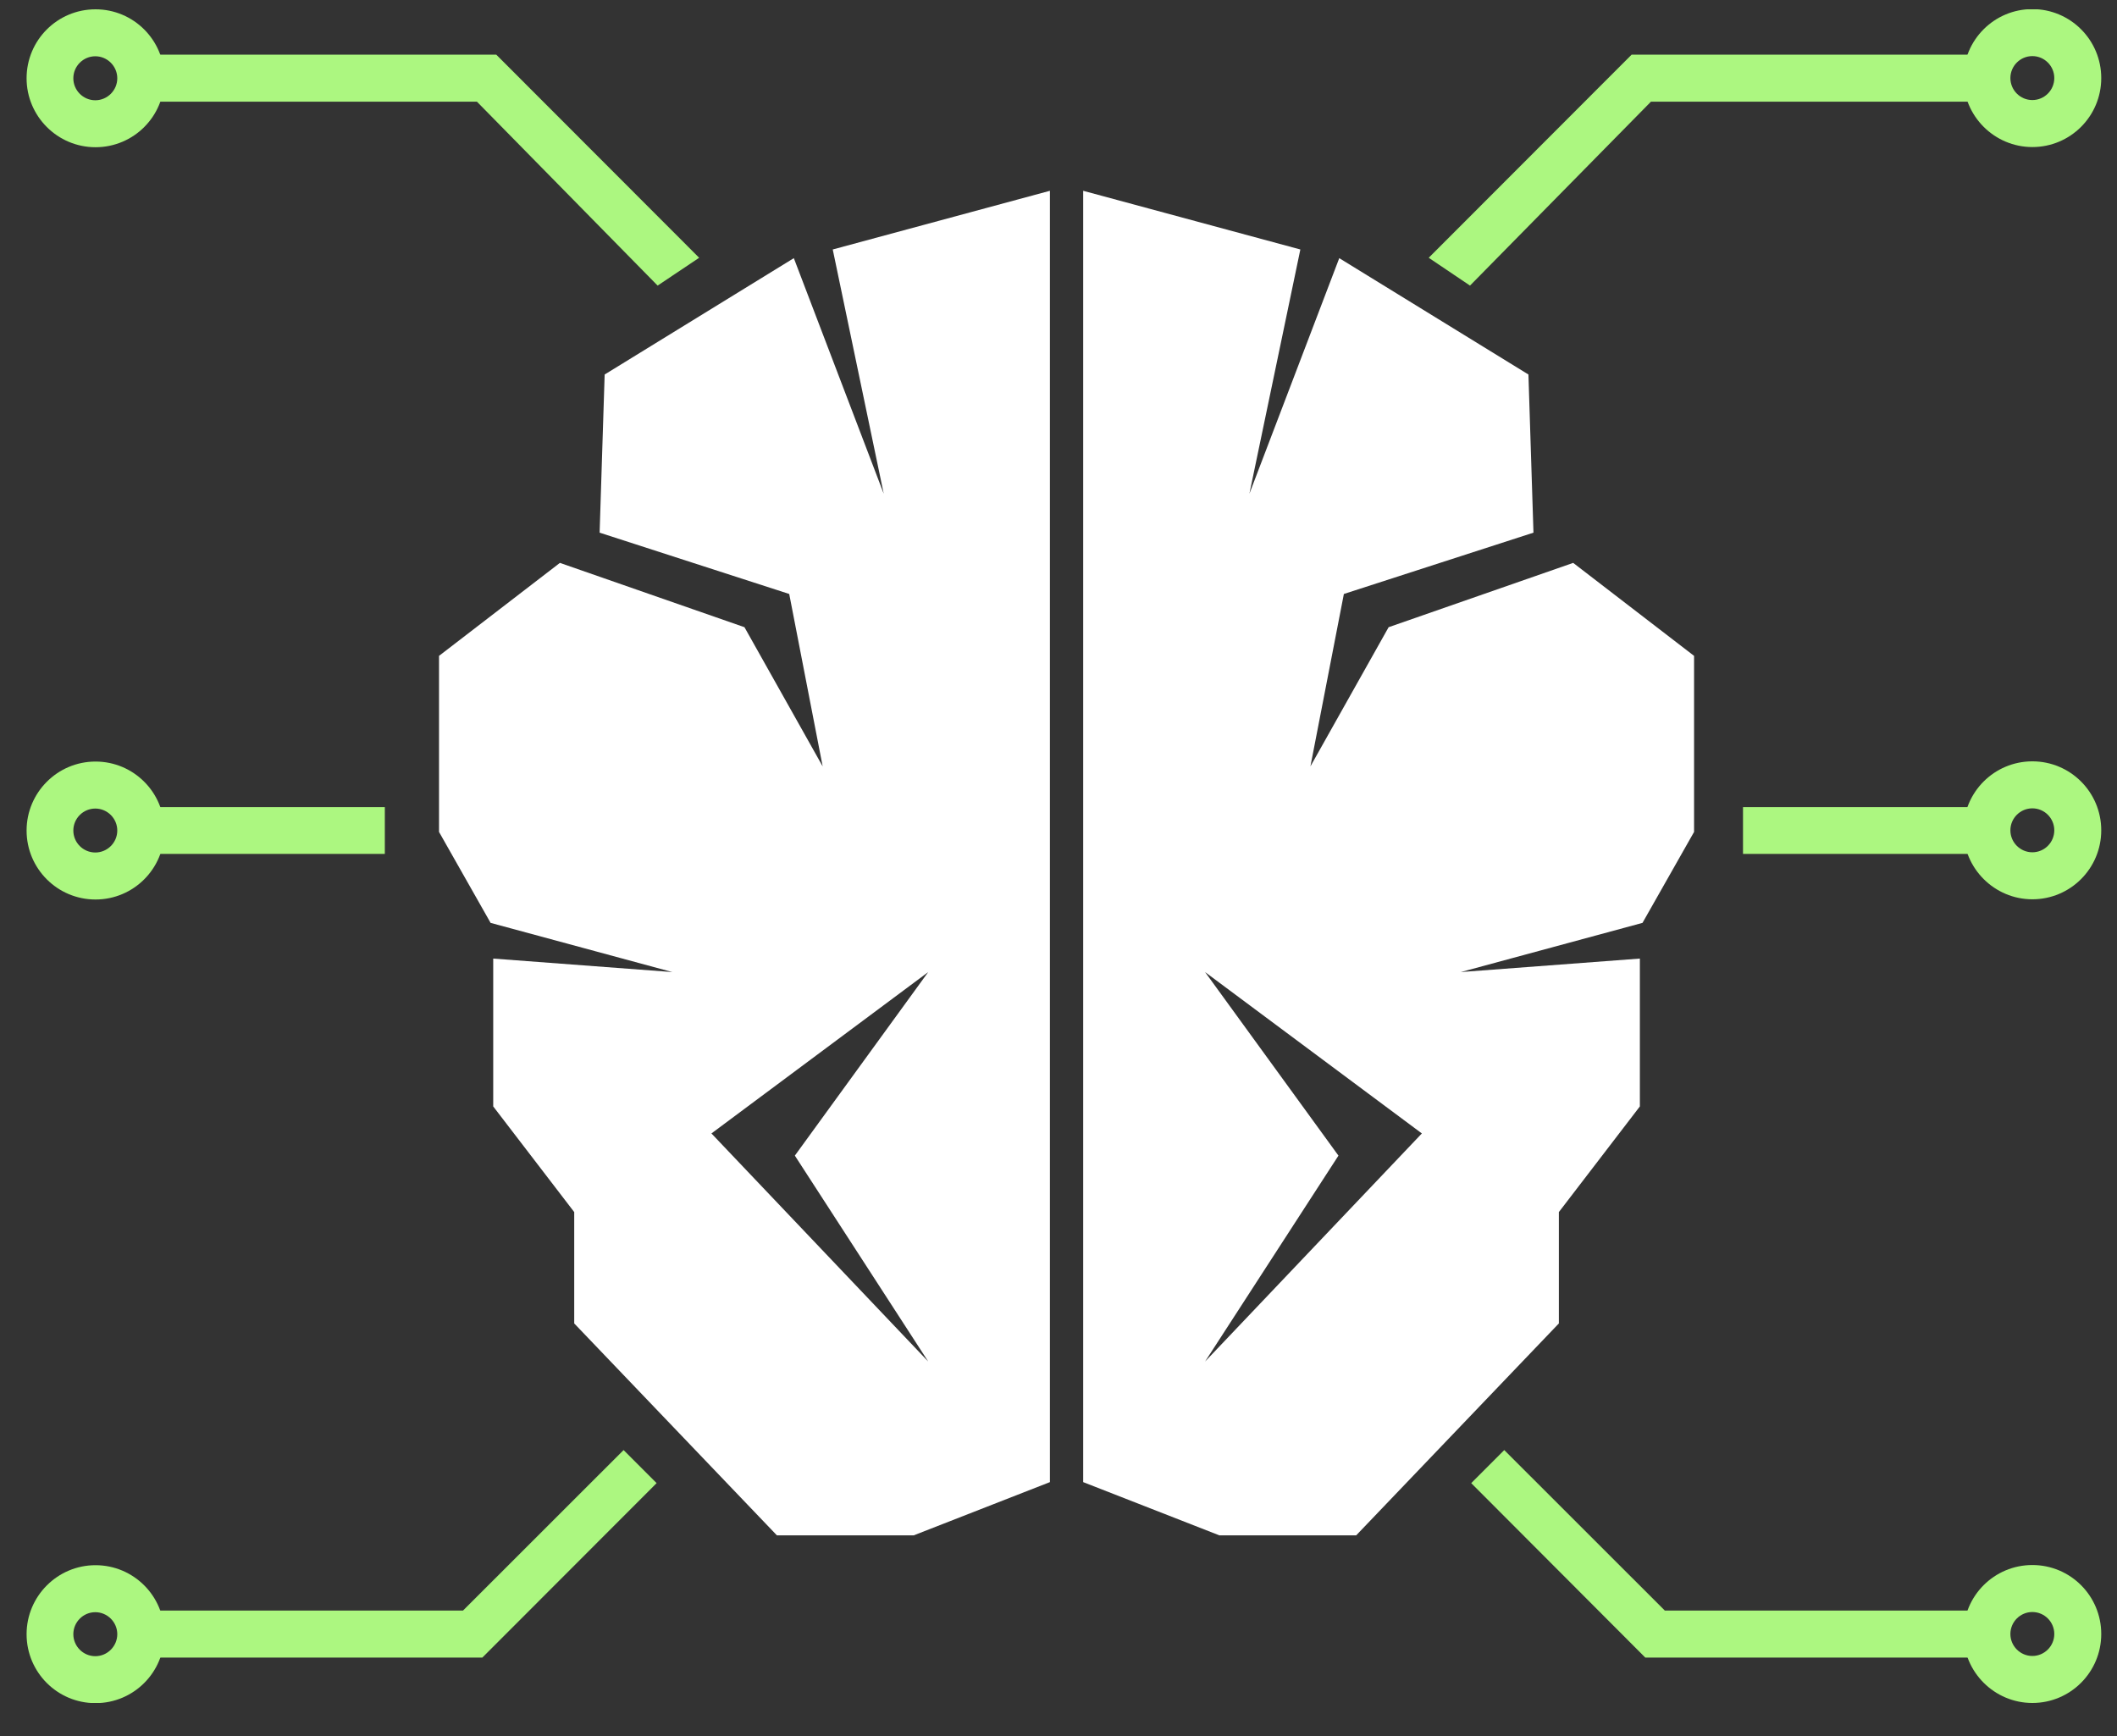 <svg width="50" height="41" viewBox="0 0 50 41" fill="none" xmlns="http://www.w3.org/2000/svg">
<rect x="0" y="0" width="50" height="41" fill="#333333" stroke="none"/>
<g clip-path="url(#clip0_2_7336)">
<path d="M34.5 22.958L38.793 21.796L40.011 19.648V15.49L37.156 13.294L32.797 14.813L30.95 18.1L31.74 14.028L36.218 12.58L36.099 8.845L31.631 6.097L29.509 11.66L30.712 5.892L25.583 4.506V35.004L28.799 36.261H32.031L36.818 31.256V28.626L38.731 26.131V22.639L34.496 22.958H34.5ZM28.462 32.156L31.612 27.293L28.462 22.958L33.582 26.769L28.462 32.156Z" fill="white"/>
<path d="M11.649 22.639V26.131L13.562 28.626V31.256L18.349 36.261H21.581L24.797 35.004V4.506L19.668 5.892L20.872 11.66L18.749 6.097L14.281 8.845L14.162 12.58L18.64 14.028L19.43 18.1L17.583 14.813L13.224 13.294L10.369 15.49V19.648L11.587 21.796L15.88 22.958L11.645 22.639H11.649ZM16.803 26.769L21.923 22.958L18.773 27.293L21.923 32.156L16.803 26.769Z" fill="white"/>
<path d="M34.719 6.745L33.744 6.088L38.536 1.291H46.678V2.401H38.993L34.719 6.745Z" fill="#ACF780"/>
<path d="M46.678 19.062H41.167V20.167H46.678V19.062Z" fill="#ACF780"/>
<path d="M46.678 39.148H38.859L34.748 35.028L35.528 34.247L39.321 38.038H46.678V39.148Z" fill="#ACF780"/>
<path d="M48.001 3.473C47.106 3.473 46.373 2.744 46.373 1.844C46.373 0.944 47.101 0.215 48.001 0.215C48.9 0.215 49.628 0.944 49.628 1.844C49.628 2.744 48.9 3.473 48.001 3.473ZM48.001 1.325C47.715 1.325 47.482 1.558 47.482 1.844C47.482 2.13 47.715 2.363 48.001 2.363C48.286 2.363 48.519 2.13 48.519 1.844C48.519 1.558 48.286 1.325 48.001 1.325Z" fill="#ACF780"/>
<path d="M48.001 21.239C47.106 21.239 46.373 20.51 46.373 19.61C46.373 18.71 47.101 17.981 48.001 17.981C48.9 17.981 49.628 18.71 49.628 19.61C49.628 20.51 48.9 21.239 48.001 21.239ZM48.001 19.091C47.715 19.091 47.482 19.324 47.482 19.61C47.482 19.896 47.715 20.129 48.001 20.129C48.286 20.129 48.519 19.896 48.519 19.61C48.519 19.324 48.286 19.091 48.001 19.091Z" fill="#ACF780"/>
<path d="M48.001 40.22C47.106 40.22 46.373 39.491 46.373 38.591C46.373 37.69 47.101 36.962 48.001 36.962C48.9 36.962 49.628 37.69 49.628 38.591C49.628 39.491 48.9 40.22 48.001 40.22ZM48.001 38.072C47.715 38.072 47.482 38.305 47.482 38.591C47.482 38.876 47.715 39.11 48.001 39.11C48.286 39.11 48.519 38.876 48.519 38.591C48.519 38.305 48.286 38.072 48.001 38.072Z" fill="#ACF780"/>
<path d="M15.532 6.745L16.513 6.088L11.721 1.291H3.579V2.401H11.264L15.532 6.745Z" fill="#ACF780"/>
<path d="M9.089 19.062H3.579V20.167H9.089V19.062Z" fill="#ACF780"/>
<path d="M3.579 39.148H11.392L15.508 35.028L14.728 34.247L10.935 38.038H3.579V39.148Z" fill="#ACF780"/>
<path d="M0.628 1.849C0.628 0.948 1.356 0.22 2.256 0.22C3.155 0.22 3.883 0.948 3.883 1.849C3.883 2.749 3.155 3.477 2.256 3.477C1.356 3.477 0.628 2.744 0.628 1.849ZM1.732 1.849C1.732 2.134 1.965 2.368 2.251 2.368C2.536 2.368 2.77 2.134 2.77 1.849C2.77 1.563 2.536 1.329 2.251 1.329C1.965 1.329 1.732 1.563 1.732 1.849Z" fill="#ACF780"/>
<path d="M0.628 19.615C0.628 18.719 1.356 17.986 2.256 17.986C3.155 17.986 3.883 18.715 3.883 19.615C3.883 20.515 3.155 21.244 2.256 21.244C1.356 21.244 0.628 20.515 0.628 19.615ZM1.732 19.615C1.732 19.901 1.965 20.134 2.251 20.134C2.536 20.134 2.77 19.901 2.77 19.615C2.77 19.329 2.536 19.096 2.251 19.096C1.965 19.096 1.732 19.329 1.732 19.615Z" fill="#ACF780"/>
<path d="M0.628 38.595C0.628 37.7 1.356 36.966 2.256 36.966C3.155 36.966 3.883 37.695 3.883 38.595C3.883 39.496 3.155 40.224 2.256 40.224C1.356 40.224 0.628 39.496 0.628 38.595ZM1.732 38.595C1.732 38.881 1.965 39.115 2.251 39.115C2.536 39.115 2.77 38.881 2.77 38.595C2.77 38.31 2.536 38.076 2.251 38.076C1.965 38.076 1.732 38.31 1.732 38.595Z" fill="#ACF780"/>
</g>
<defs>
<clipPath id="clip0_2_7336">
<rect width="49" height="40" fill="white" transform="translate(0.628 0.22)"/>
</clipPath>
</defs>
</svg>
